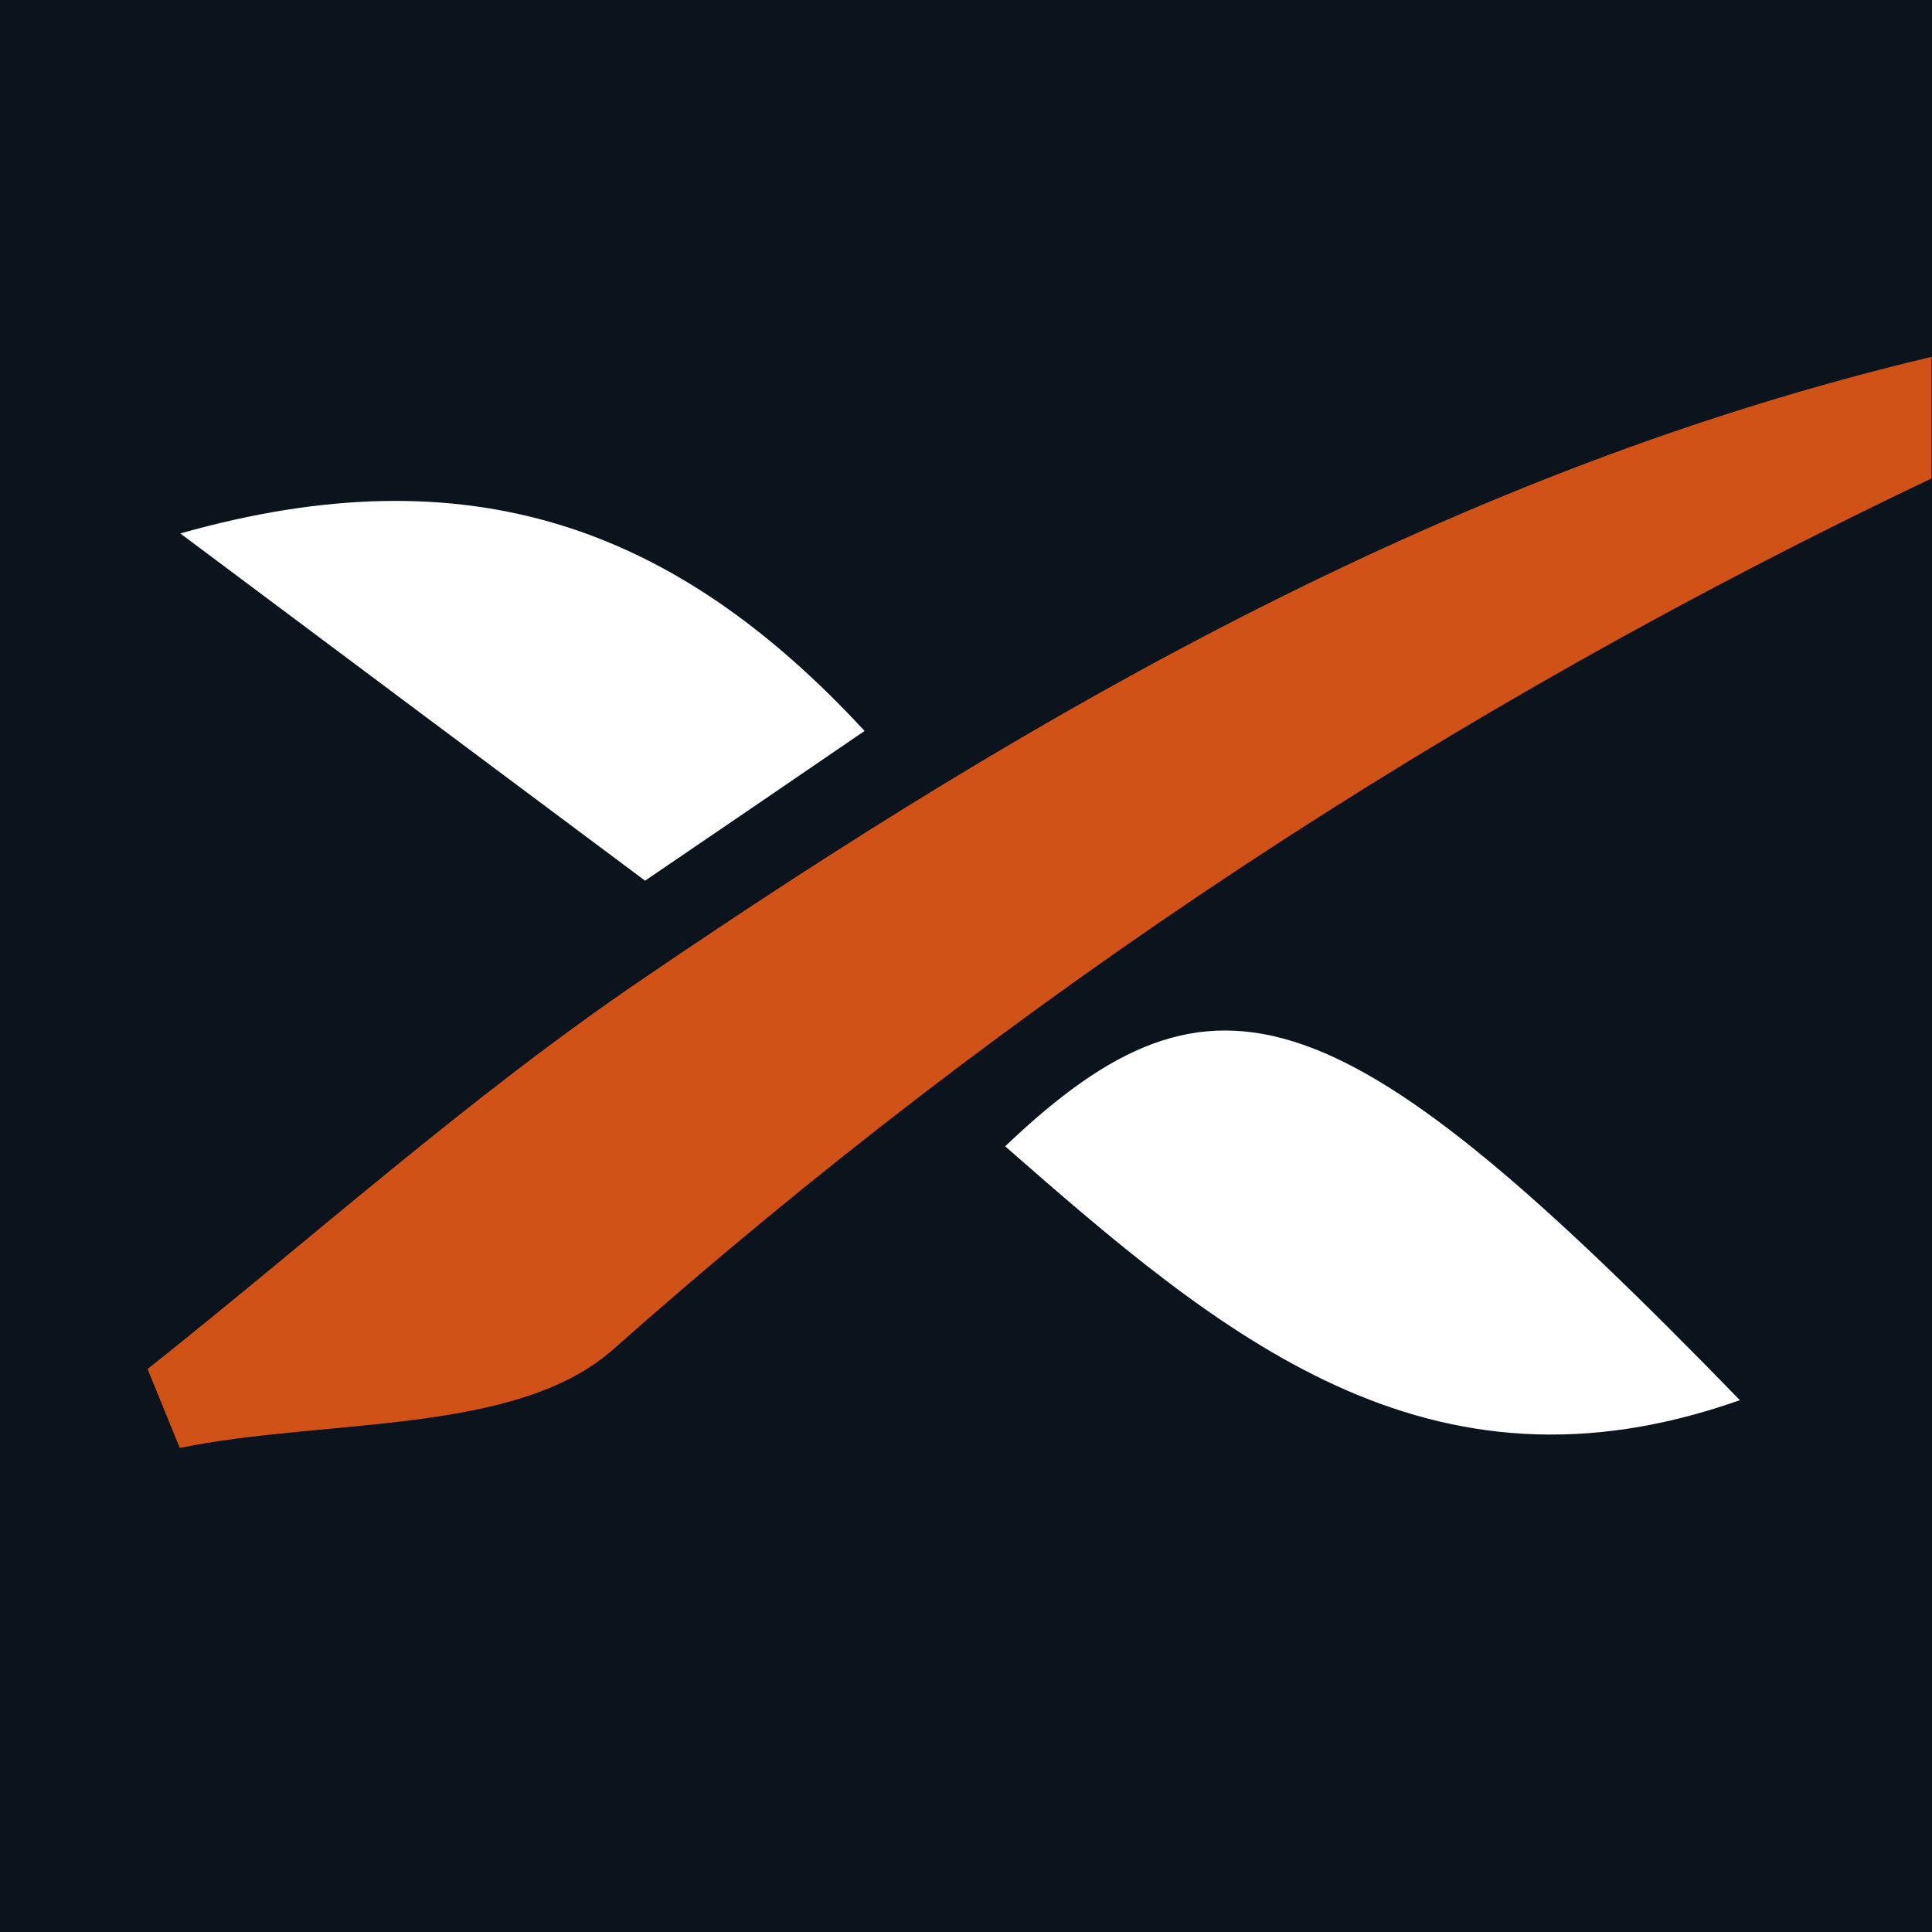 <?xml version="1.0" encoding="UTF-8"?>
<svg xmlns="http://www.w3.org/2000/svg" viewBox="0 0 36 36">
  <rect width="100%" height="100%" fill="#0b141d"/>
  <path fill="#d05217" d="M36,8.91c-8.95,4.26-17.11,9.62-24.57,16.23-1.81,1.61-5.34,1.28-8.08,1.84-.2-.49-.4-.98-.6-1.47,3.06-2.43,5.98-5.06,9.2-7.25,7.42-5.06,15.18-9.51,24.04-11.61v2.26Z"/>
  <path fill="#fff" d="M18.73,21.36c3.93-3.75,6.3-2.88,13.69,4.73-5.83,2.06-9.66-1.2-13.69-4.73Z"/>
  <path fill="#fff" d="M12.02,16.41c-2.92-2.18-5.56-4.15-8.66-6.47,5.37-1.52,9.22-.14,12.75,3.68-1.3,.89-2.56,1.75-4.09,2.79Z"/>
</svg>
